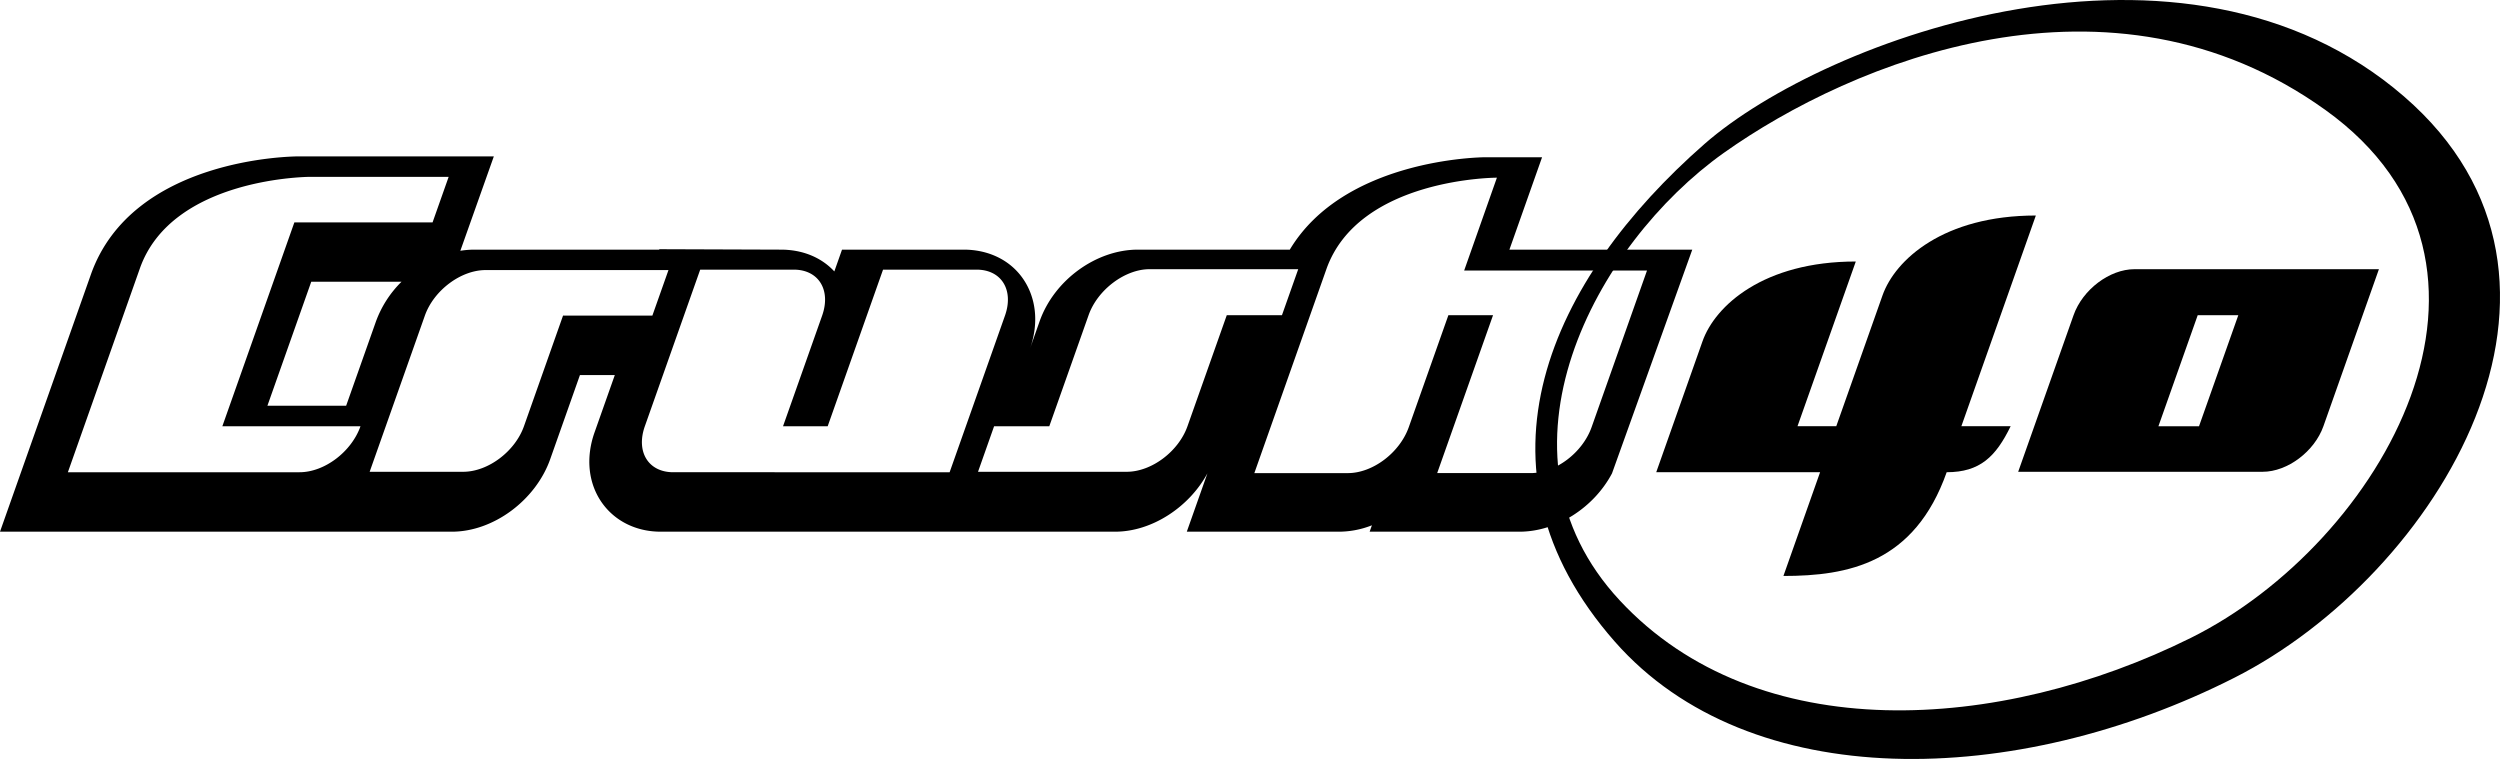 <svg xmlns="http://www.w3.org/2000/svg" viewBox="0 0 1909.02 579.55"><g id="a6c3913e-4b91-4c2e-94dd-b86544112c8e" data-name="Logos"><g id="b3683404-558d-46ff-b444-19648a75b9e5" data-name="Crush 40 (2009)"><path id="bd4441b0-b072-4ea2-8025-e961724fc8d8" data-name="Ring" d="M1913.6,4285.48c-167.64-145-441.49-44.76-534.07,36.25-117.57,102.88-185.44,247.32-68.42,380.21,102.81,116.75,306,112.05,473,27.43C1939,4650.93,2076.38,4426.28,1913.6,4285.48Zm-162.74,413.46c-146,72.5-331.16,84.26-436.13-28.64s-18.48-272.15,79.46-341.69,294.94-150.9,459.48-32.73S1896.84,4626.44,1750.86,4698.94Z" transform="translate(-77.9 -4211.85)"/><path id="aed3d5c0-3243-47af-83a4-84be768258b2" data-name="Crush" d="M1230.5,4402.48l24.94-70.56h-43.13c-4.76,0-108.13,1.54-149.51,70.56H946.74c-31.74,0-63.87,23.17-75,54.79l-7.24,20.49c6.77-19.3,4.68-38.81-5.75-53.55-9.91-14-26.35-21.73-44.88-21.73h-93L715,4419.12c-10-10.86-24.55-16.64-40.71-16.64l-92.92-.33-.11.33H440a67.31,67.31,0,0,0-10.58.87L455,4331.26H306.29c-5.19,0-127.45,1-159,90.23L77.9,4617.85H423c31.71,0,64-24.06,75.07-55.45l22.67-64.14h26.63l-15.48,43.81c-6.85,19.35-4.77,38.93,5.69,53.72,9.91,14,26.22,22.06,44.75,22.06H929.47c27.95,0,56.47-18.72,70.43-44.57l-15.75,44.57H1098.8a69.16,69.16,0,0,0,26.7-4.88l-1.73,4.88h114.46c28.19,0,56.74-18.29,70.61-44.53l61.29-170.84Zm-923.84,170H129.72l55-155.7c24.71-69.89,130.23-69.89,130.23-69.89H420.5l-12.29,34.78H302.68l-55,155.69H353.17C346.26,4556.88,325.64,4572.45,306.66,4572.45ZM384.49,4427a82.3,82.3,0,0,0-19.6,30.56l-22.68,64.13H282.09L315.57,4427Zm123.36,25.82L478,4537.33c-6.79,19.21-27.41,34.78-46.4,34.78H360.17l42.16-119.25c6.79-19.21,27.41-34.78,46.39-34.78H588.35l-12.3,34.78ZM592,4572.45c-19,0-28.6-15.57-21.69-35.12l42.27-119.58H684c19,0,28.6,15.56,21.69,35.11l-29.86,84.47h34.1l42.27-119.58h71.42c19,0,28.6,15.56,21.69,35.11l-42.27,119.59Zm392.67-35.12c-6.79,19.21-27.41,34.78-46.39,34.78H824.72L837,4537.33h42.15l30-84.8c6.9-19.55,27.85-35.12,46.51-35.12h113.57l-12.42,35.12h-42.14Zm308.61.66c-6.91,19.55-27.53,35.12-46.51,35.12h-71.42L1218,4452.53h-34.1L1153.67,4538c-6.91,19.55-27.54,35.12-46.52,35.12h-71.42l55-155.7c24.7-69.89,130.22-69.89,130.22-69.89l-25,70.89h139.62Z" transform="translate(-77.9 -4211.85)"/><g id="fda6e510-4ce9-4b29-a8c5-1146f63a7e14" data-name="40"><path id="bf4d55f1-e0a6-4a8b-b9d4-0a13525b8fed" data-name="4" d="M1575.61,4537.33l56.88-160.91c-70.33,0-107.4,33.62-117.09,61l-35.31,99.89h-29.6L1495,4411.54c-70.32,0-107.4,33.61-117.08,61l-35.31,99.9h125.12l-28,79.22c49.29,0,100.08-9.66,124.67-79.22,25.4,0,37.55-11.88,48.84-35.12h-37.57Z" transform="translate(-77.9 -4211.85)"/><path id="bdd85525-17e1-41a9-b8e6-5742236df9c5" data-name="0" d="M1707.8,4417.41c-19,0-39.6,15.57-46.51,35.12L1619,4572.11h186.67c19,0,39.61-15.57,46.4-34.78l42.39-119.92Zm49.29,119.92h-31l30-84.8h31Z" transform="translate(-77.9 -4211.85)"/></g></g></g></svg>